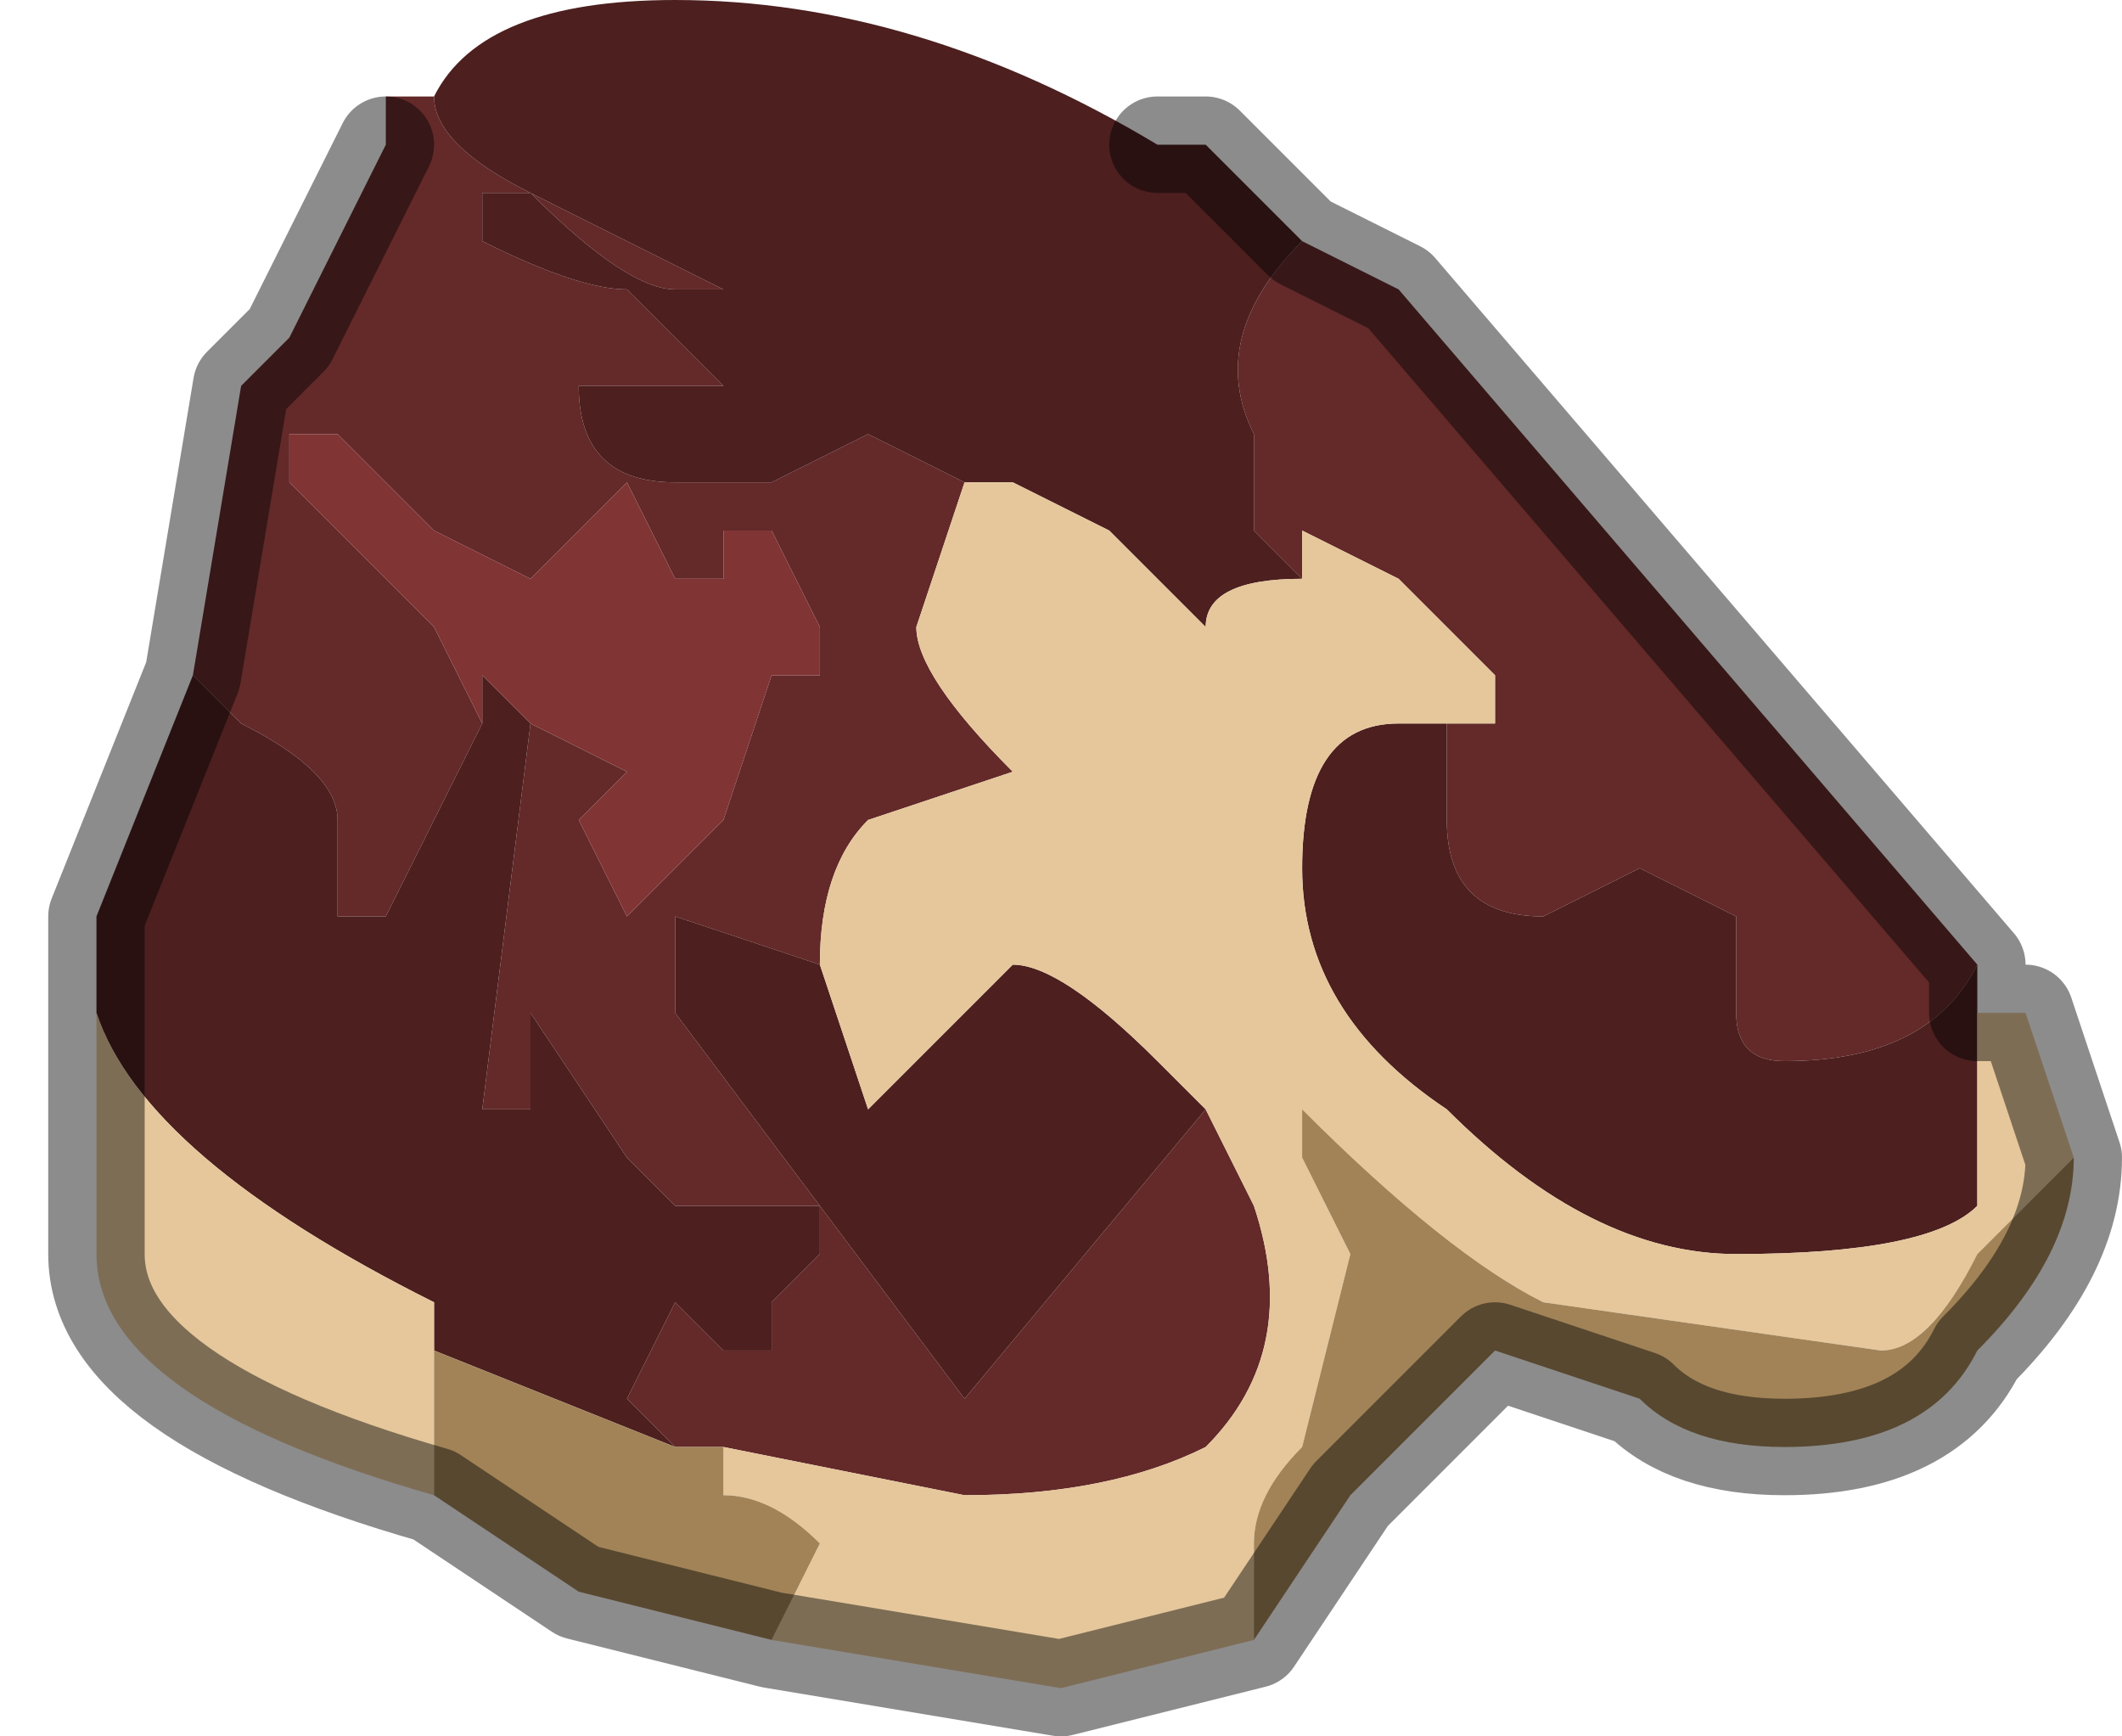 <?xml version="1.0" encoding="UTF-8" standalone="no"?>
<svg xmlns:xlink="http://www.w3.org/1999/xlink" height="1.8px" width="2.2px" xmlns="http://www.w3.org/2000/svg">
  <g transform="matrix(1.0, 0.0, 0.0, 1.0, 1.15, 1.55)">
    <path d="M0.2 -1.3 L0.3 -1.25 0.9 -0.55 Q0.85 -0.45 0.7 -0.45 0.65 -0.45 0.65 -0.5 L0.65 -0.6 0.55 -0.65 0.45 -0.6 Q0.35 -0.6 0.35 -0.7 L0.35 -0.8 0.4 -0.8 0.4 -0.85 0.3 -0.95 0.2 -1.0 0.2 -0.95 0.15 -1.0 0.15 -1.1 Q0.1 -1.2 0.2 -1.3 M-0.95 -0.85 L-0.9 -1.15 -0.85 -1.2 -0.8 -1.3 -0.75 -1.4 -0.75 -1.45 -0.7 -1.45 Q-0.7 -1.4 -0.6 -1.35 L-0.4 -1.25 -0.45 -1.25 Q-0.5 -1.25 -0.6 -1.35 L-0.65 -1.35 -0.65 -1.3 Q-0.55 -1.25 -0.5 -1.25 L-0.4 -1.15 -0.45 -1.15 -0.5 -1.15 -0.55 -1.15 Q-0.55 -1.05 -0.45 -1.05 L-0.35 -1.05 -0.25 -1.1 -0.15 -1.05 -0.2 -0.9 Q-0.2 -0.85 -0.1 -0.75 L-0.25 -0.7 Q-0.3 -0.65 -0.3 -0.55 L-0.45 -0.6 -0.45 -0.5 -0.15 -0.1 0.1 -0.4 0.15 -0.3 Q0.2 -0.15 0.1 -0.05 0.0 0.0 -0.15 0.0 L-0.4 -0.05 -0.45 -0.05 -0.5 -0.1 -0.45 -0.2 -0.4 -0.15 -0.35 -0.15 -0.35 -0.2 -0.3 -0.25 -0.3 -0.3 Q-0.35 -0.3 -0.35 -0.3 L-0.45 -0.3 -0.5 -0.35 -0.6 -0.5 -0.6 -0.4 Q-0.6 -0.4 -0.65 -0.4 L-0.65 -0.4 -0.6 -0.8 -0.6 -0.8 -0.5 -0.75 -0.55 -0.7 -0.5 -0.6 -0.4 -0.7 -0.35 -0.85 -0.3 -0.85 -0.3 -0.9 -0.35 -1.0 -0.4 -1.0 -0.4 -0.95 -0.45 -0.95 -0.5 -1.05 -0.5 -1.05 -0.6 -0.95 -0.7 -1.0 -0.8 -1.1 -0.85 -1.1 -0.85 -1.05 -0.7 -0.9 -0.65 -0.8 -0.7 -0.7 -0.75 -0.6 -0.8 -0.6 -0.8 -0.7 Q-0.8 -0.75 -0.9 -0.8 L-0.95 -0.85" fill="#642929" fill-rule="evenodd" stroke="none"/>
    <path d="M0.05 -1.4 L0.1 -1.4 0.2 -1.3 Q0.1 -1.2 0.15 -1.1 L0.15 -1.0 0.2 -0.95 Q0.1 -0.95 0.1 -0.9 L0.1 -0.9 0.0 -1.0 -0.1 -1.05 -0.15 -1.05 -0.25 -1.1 -0.35 -1.05 -0.45 -1.05 Q-0.55 -1.05 -0.55 -1.15 L-0.5 -1.15 -0.45 -1.15 -0.4 -1.15 -0.5 -1.25 Q-0.55 -1.25 -0.65 -1.3 L-0.65 -1.35 -0.6 -1.35 Q-0.5 -1.25 -0.45 -1.25 L-0.4 -1.25 -0.6 -1.35 Q-0.7 -1.4 -0.7 -1.45 -0.65 -1.55 -0.45 -1.55 -0.2 -1.55 0.05 -1.4 M0.9 -0.55 L0.9 -0.5 Q0.9 -0.35 0.9 -0.3 0.85 -0.25 0.65 -0.25 0.5 -0.25 0.35 -0.4 0.2 -0.5 0.2 -0.65 0.2 -0.8 0.3 -0.8 L0.35 -0.8 0.35 -0.7 Q0.35 -0.6 0.45 -0.6 L0.55 -0.65 0.65 -0.6 0.65 -0.5 Q0.65 -0.45 0.7 -0.45 0.85 -0.45 0.9 -0.55 M-1.05 -0.5 L-1.05 -0.6 -0.95 -0.85 -0.9 -0.8 Q-0.8 -0.75 -0.8 -0.7 L-0.8 -0.6 -0.75 -0.6 -0.7 -0.7 -0.65 -0.8 -0.65 -0.85 -0.6 -0.8 -0.65 -0.4 -0.65 -0.4 Q-0.6 -0.4 -0.6 -0.4 L-0.6 -0.5 -0.5 -0.35 -0.45 -0.3 -0.35 -0.3 Q-0.35 -0.3 -0.3 -0.3 L-0.3 -0.25 -0.35 -0.2 -0.35 -0.15 -0.4 -0.15 -0.45 -0.2 -0.5 -0.1 -0.45 -0.05 -0.7 -0.15 -0.7 -0.2 Q-1.0 -0.35 -1.05 -0.5 M-0.3 -0.55 L-0.25 -0.4 -0.1 -0.55 Q-0.05 -0.55 0.05 -0.45 L0.1 -0.4 -0.15 -0.1 -0.45 -0.5 -0.45 -0.6 -0.3 -0.55" fill="#4d1f1f" fill-rule="evenodd" stroke="none"/>
    <path d="M0.9 -0.5 L0.95 -0.5 1.0 -0.35 0.9 -0.25 Q0.85 -0.15 0.8 -0.15 L0.45 -0.2 Q0.35 -0.25 0.2 -0.4 L0.2 -0.35 0.25 -0.25 0.2 -0.05 Q0.15 0.0 0.15 0.05 L0.15 0.15 -0.05 0.2 -0.35 0.15 -0.3 0.05 Q-0.35 0.0 -0.4 0.0 L-0.4 -0.05 -0.15 0.0 Q0.0 0.0 0.1 -0.05 0.2 -0.15 0.15 -0.3 L0.1 -0.4 0.05 -0.45 Q-0.05 -0.55 -0.1 -0.55 L-0.25 -0.4 -0.3 -0.55 Q-0.3 -0.65 -0.25 -0.7 L-0.1 -0.75 Q-0.2 -0.85 -0.2 -0.9 L-0.15 -1.05 -0.1 -1.05 0.0 -1.0 0.1 -0.9 0.1 -0.9 Q0.1 -0.95 0.2 -0.95 L0.2 -1.0 0.3 -0.95 0.4 -0.85 0.4 -0.8 0.35 -0.8 0.3 -0.8 Q0.2 -0.8 0.2 -0.65 0.2 -0.5 0.35 -0.4 0.5 -0.25 0.65 -0.25 0.85 -0.25 0.9 -0.3 0.9 -0.35 0.9 -0.5 M-0.7 0.0 Q-1.05 -0.1 -1.05 -0.25 L-1.05 -0.45 -1.05 -0.5 Q-1.0 -0.35 -0.7 -0.2 L-0.7 -0.15 -0.7 0.0" fill="#e5c79b" fill-rule="evenodd" stroke="none"/>
    <path d="M1.0 -0.35 L1.0 -0.35 Q1.0 -0.25 0.9 -0.15 0.85 -0.05 0.7 -0.05 0.6 -0.05 0.55 -0.1 L0.4 -0.15 0.25 0.0 0.15 0.15 0.15 0.05 Q0.15 0.0 0.2 -0.05 L0.25 -0.25 0.2 -0.35 0.2 -0.4 Q0.35 -0.25 0.45 -0.2 L0.8 -0.15 Q0.85 -0.15 0.9 -0.25 L1.0 -0.35 M-0.35 0.15 L-0.55 0.1 -0.7 0.0 -0.7 -0.15 -0.45 -0.05 -0.4 -0.05 -0.4 0.0 Q-0.35 0.0 -0.3 0.05 L-0.35 0.15" fill="#a18357" fill-rule="evenodd" stroke="none"/>
    <path d="M-0.65 -0.8 L-0.7 -0.9 -0.85 -1.05 -0.85 -1.1 -0.8 -1.1 -0.7 -1.0 -0.6 -0.95 -0.5 -1.05 -0.5 -1.05 -0.45 -0.95 -0.4 -0.95 -0.4 -1.0 -0.35 -1.0 -0.3 -0.9 -0.3 -0.85 -0.35 -0.85 -0.4 -0.7 -0.5 -0.6 -0.55 -0.7 -0.5 -0.75 -0.6 -0.8 -0.6 -0.8 -0.65 -0.85 -0.65 -0.8" fill="#803434" fill-rule="evenodd" stroke="none"/>
    <path d="M0.05 -1.4 L0.1 -1.4 0.2 -1.3 0.3 -1.25 0.9 -0.55 0.9 -0.5 0.95 -0.5 1.0 -0.35 1.0 -0.35 Q1.0 -0.25 0.9 -0.15 0.85 -0.05 0.7 -0.05 0.6 -0.05 0.55 -0.1 L0.4 -0.15 0.25 0.0 0.15 0.15 -0.05 0.2 -0.35 0.15 -0.55 0.1 -0.7 0.0 Q-1.05 -0.1 -1.05 -0.25 L-1.05 -0.45 -1.05 -0.5 -1.05 -0.6 -0.95 -0.85 -0.9 -1.15 -0.85 -1.2 -0.8 -1.3 -0.75 -1.4" fill="none" stroke="#000000" stroke-linecap="round" stroke-linejoin="round" stroke-opacity="0.451" stroke-width="0.1"/>
  </g>
</svg>
